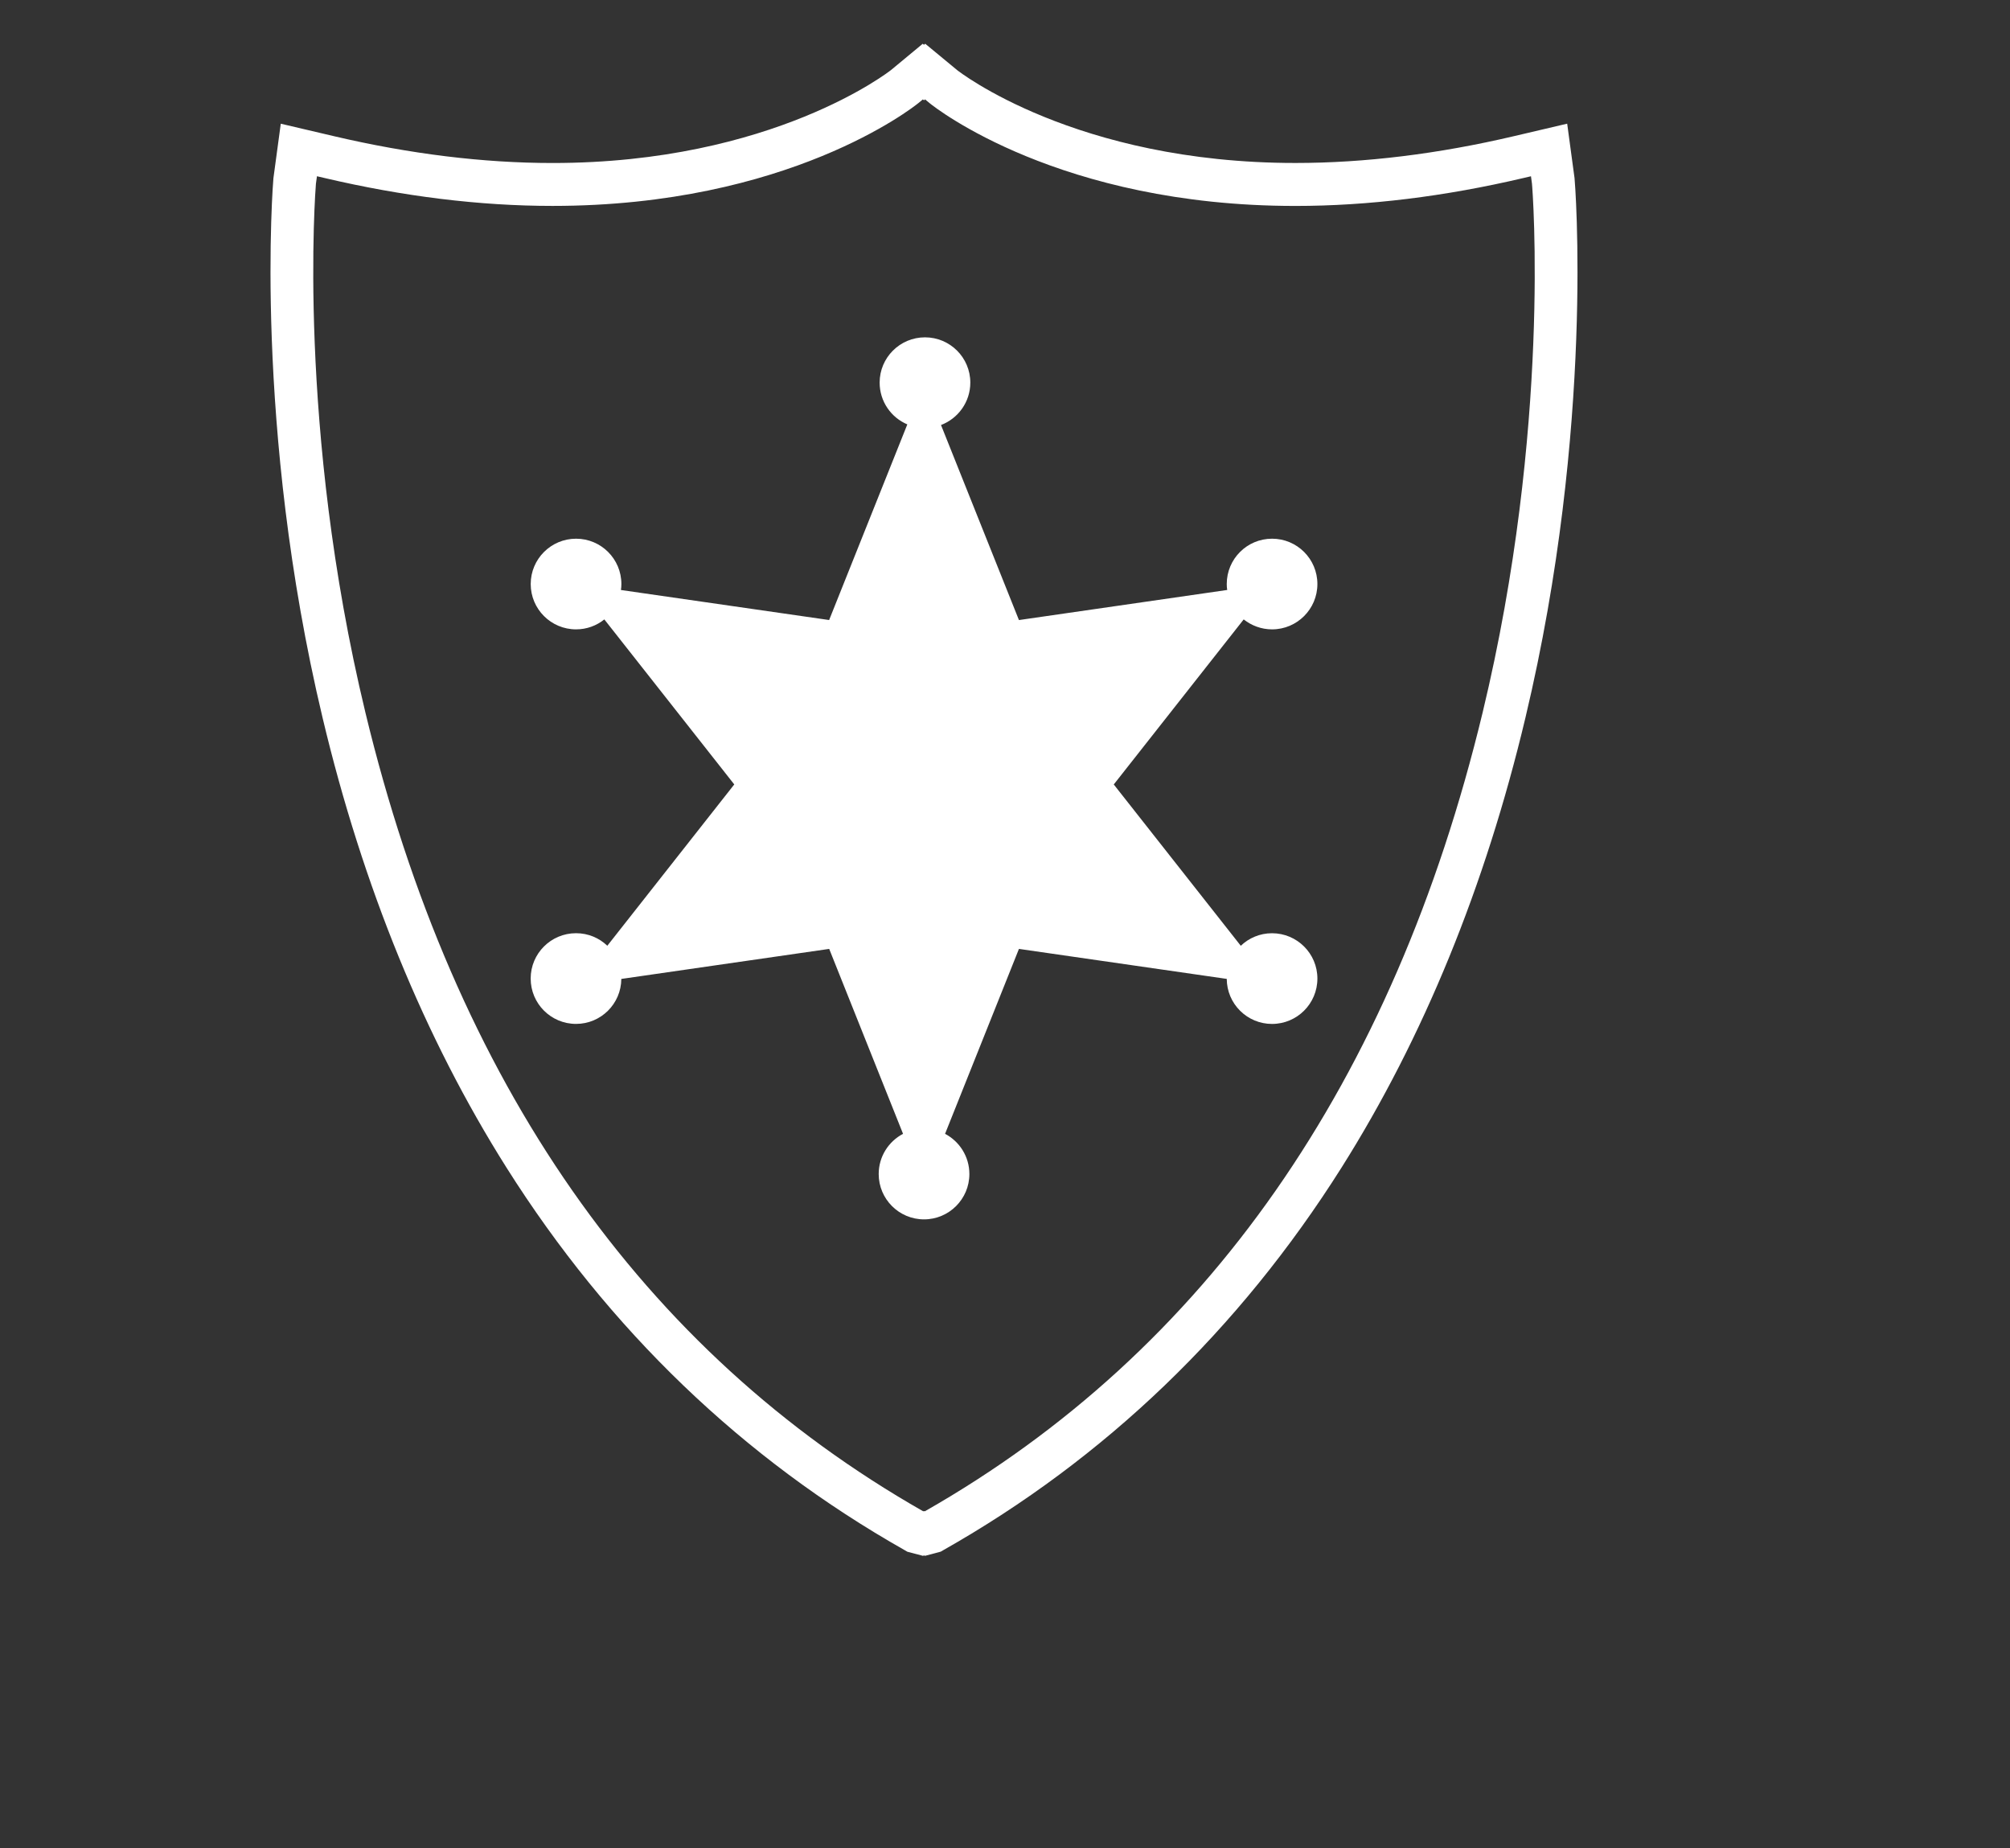 <?xml version="1.0" encoding="utf-8"?>
<!-- Generator: Adobe Illustrator 15.0.2, SVG Export Plug-In  -->
<!DOCTYPE svg PUBLIC "-//W3C//DTD SVG 1.1//EN" "http://www.w3.org/Graphics/SVG/1.1/DTD/svg11.dtd">
<svg version="1.1"
	 xmlns="http://www.w3.org/2000/svg" xmlns:xlink="http://www.w3.org/1999/xlink" xmlns:a="http://ns.adobe.com/AdobeSVGViewerExtensions/3.0/"
	 x="0px" y="0px" width="62px" height="57px" viewBox="-8.344 -1.349 62 57"
	 overflow="visible" enable-background="new -8.344 -1.349 62 57" xml:space="preserve">
<rect x="-8.344" y="-1.349" width="62" height="57" fill="#333333" stroke="none"/>
<defs>
</defs>
<path fill="#FFFFFF" d="M40.224,4.145l-0.227-1.68l-1.65,0.387c-2.326,0.546-4.592,0.825-6.732,0.825
	c-6.799,0-10.41-2.843-10.438-2.866L20.196,0l-0.039,0.032l-0.039-0.031l-0.974,0.807c-0.035,0.028-3.646,2.87-10.444,2.87
	c-2.141,0-4.406-0.28-6.733-0.825l-1.65-0.387l-0.227,1.68C0.082,4.211-0.542,11.774,1.607,20.79
	c1.239,5.201,3.147,9.867,5.671,13.867c3.159,5.006,7.295,8.979,12.293,11.805l0.074,0.043l0.479,0.126l0.034-0.011l0.035,0.01
	l0.479-0.127l0.073-0.042c4.998-2.826,9.133-6.798,12.293-11.805c2.523-4,4.432-8.666,5.67-13.867
	C40.858,11.773,40.233,4.21,40.224,4.145z M37.39,20.62c-2.754,11.416-8.541,19.703-17.207,24.638l-0.025-0.007l-0.025,0.007
	C11.466,40.323,5.677,32.036,2.926,20.62C0.808,11.833,1.387,4.489,1.401,4.315l0.032-0.229L1.665,4.14
	C4.091,4.71,6.457,5.001,8.7,5.001c7.278,0,11.115-3.034,11.283-3.17l0.14-0.115l0.034,0.028l0.034-0.028l0.147,0.122
	c0.16,0.13,3.998,3.164,11.275,3.164c2.242,0,4.609-0.291,7.035-0.861l0.232-0.054l0.031,0.229
	C38.929,4.494,39.507,11.834,37.39,20.62z"/>
<path fill="#FFFFFF" d="M30.019,17.753c0.24,0.19,0.543,0.307,0.875,0.307c0.771,0,1.398-0.626,1.398-1.398
	c0-0.774-0.627-1.398-1.398-1.398c-0.773,0-1.398,0.625-1.398,1.398c0,0.062,0.004,0.123,0.014,0.183l-6.424,0.928l-2.404-6.015
	c0.527-0.2,0.904-0.709,0.904-1.308c0-0.77-0.625-1.396-1.398-1.396s-1.399,0.626-1.399,1.396c0,0.58,0.352,1.077,0.854,1.289
	l-2.412,6.033l-6.422-0.926c0.009-0.061,0.014-0.122,0.014-0.184c0-0.774-0.626-1.398-1.398-1.398c-0.772,0-1.399,0.625-1.399,1.398
	c0,0.772,0.626,1.398,1.399,1.398c0.331,0,0.633-0.115,0.872-0.307l4.008,5.089l-3.916,4.975c-0.251-0.241-0.59-0.387-0.965-0.387
	c-0.773,0-1.399,0.626-1.399,1.397c0,0.775,0.626,1.4,1.399,1.4c0.769,0,1.391-0.62,1.397-1.387l6.412-0.926l2.278,5.703
	c-0.446,0.234-0.751,0.701-0.751,1.24c0,0.771,0.626,1.398,1.398,1.398c0.772,0,1.399-0.627,1.399-1.398
	c0-0.539-0.305-1.006-0.75-1.24l2.279-5.703l6.41,0.925c0.004,0.769,0.629,1.389,1.396,1.389c0.773,0,1.4-0.625,1.4-1.4
	c0-0.771-0.627-1.397-1.4-1.397c-0.373,0-0.713,0.147-0.963,0.387l-3.918-4.975L30.019,17.753z"/>
</svg>
